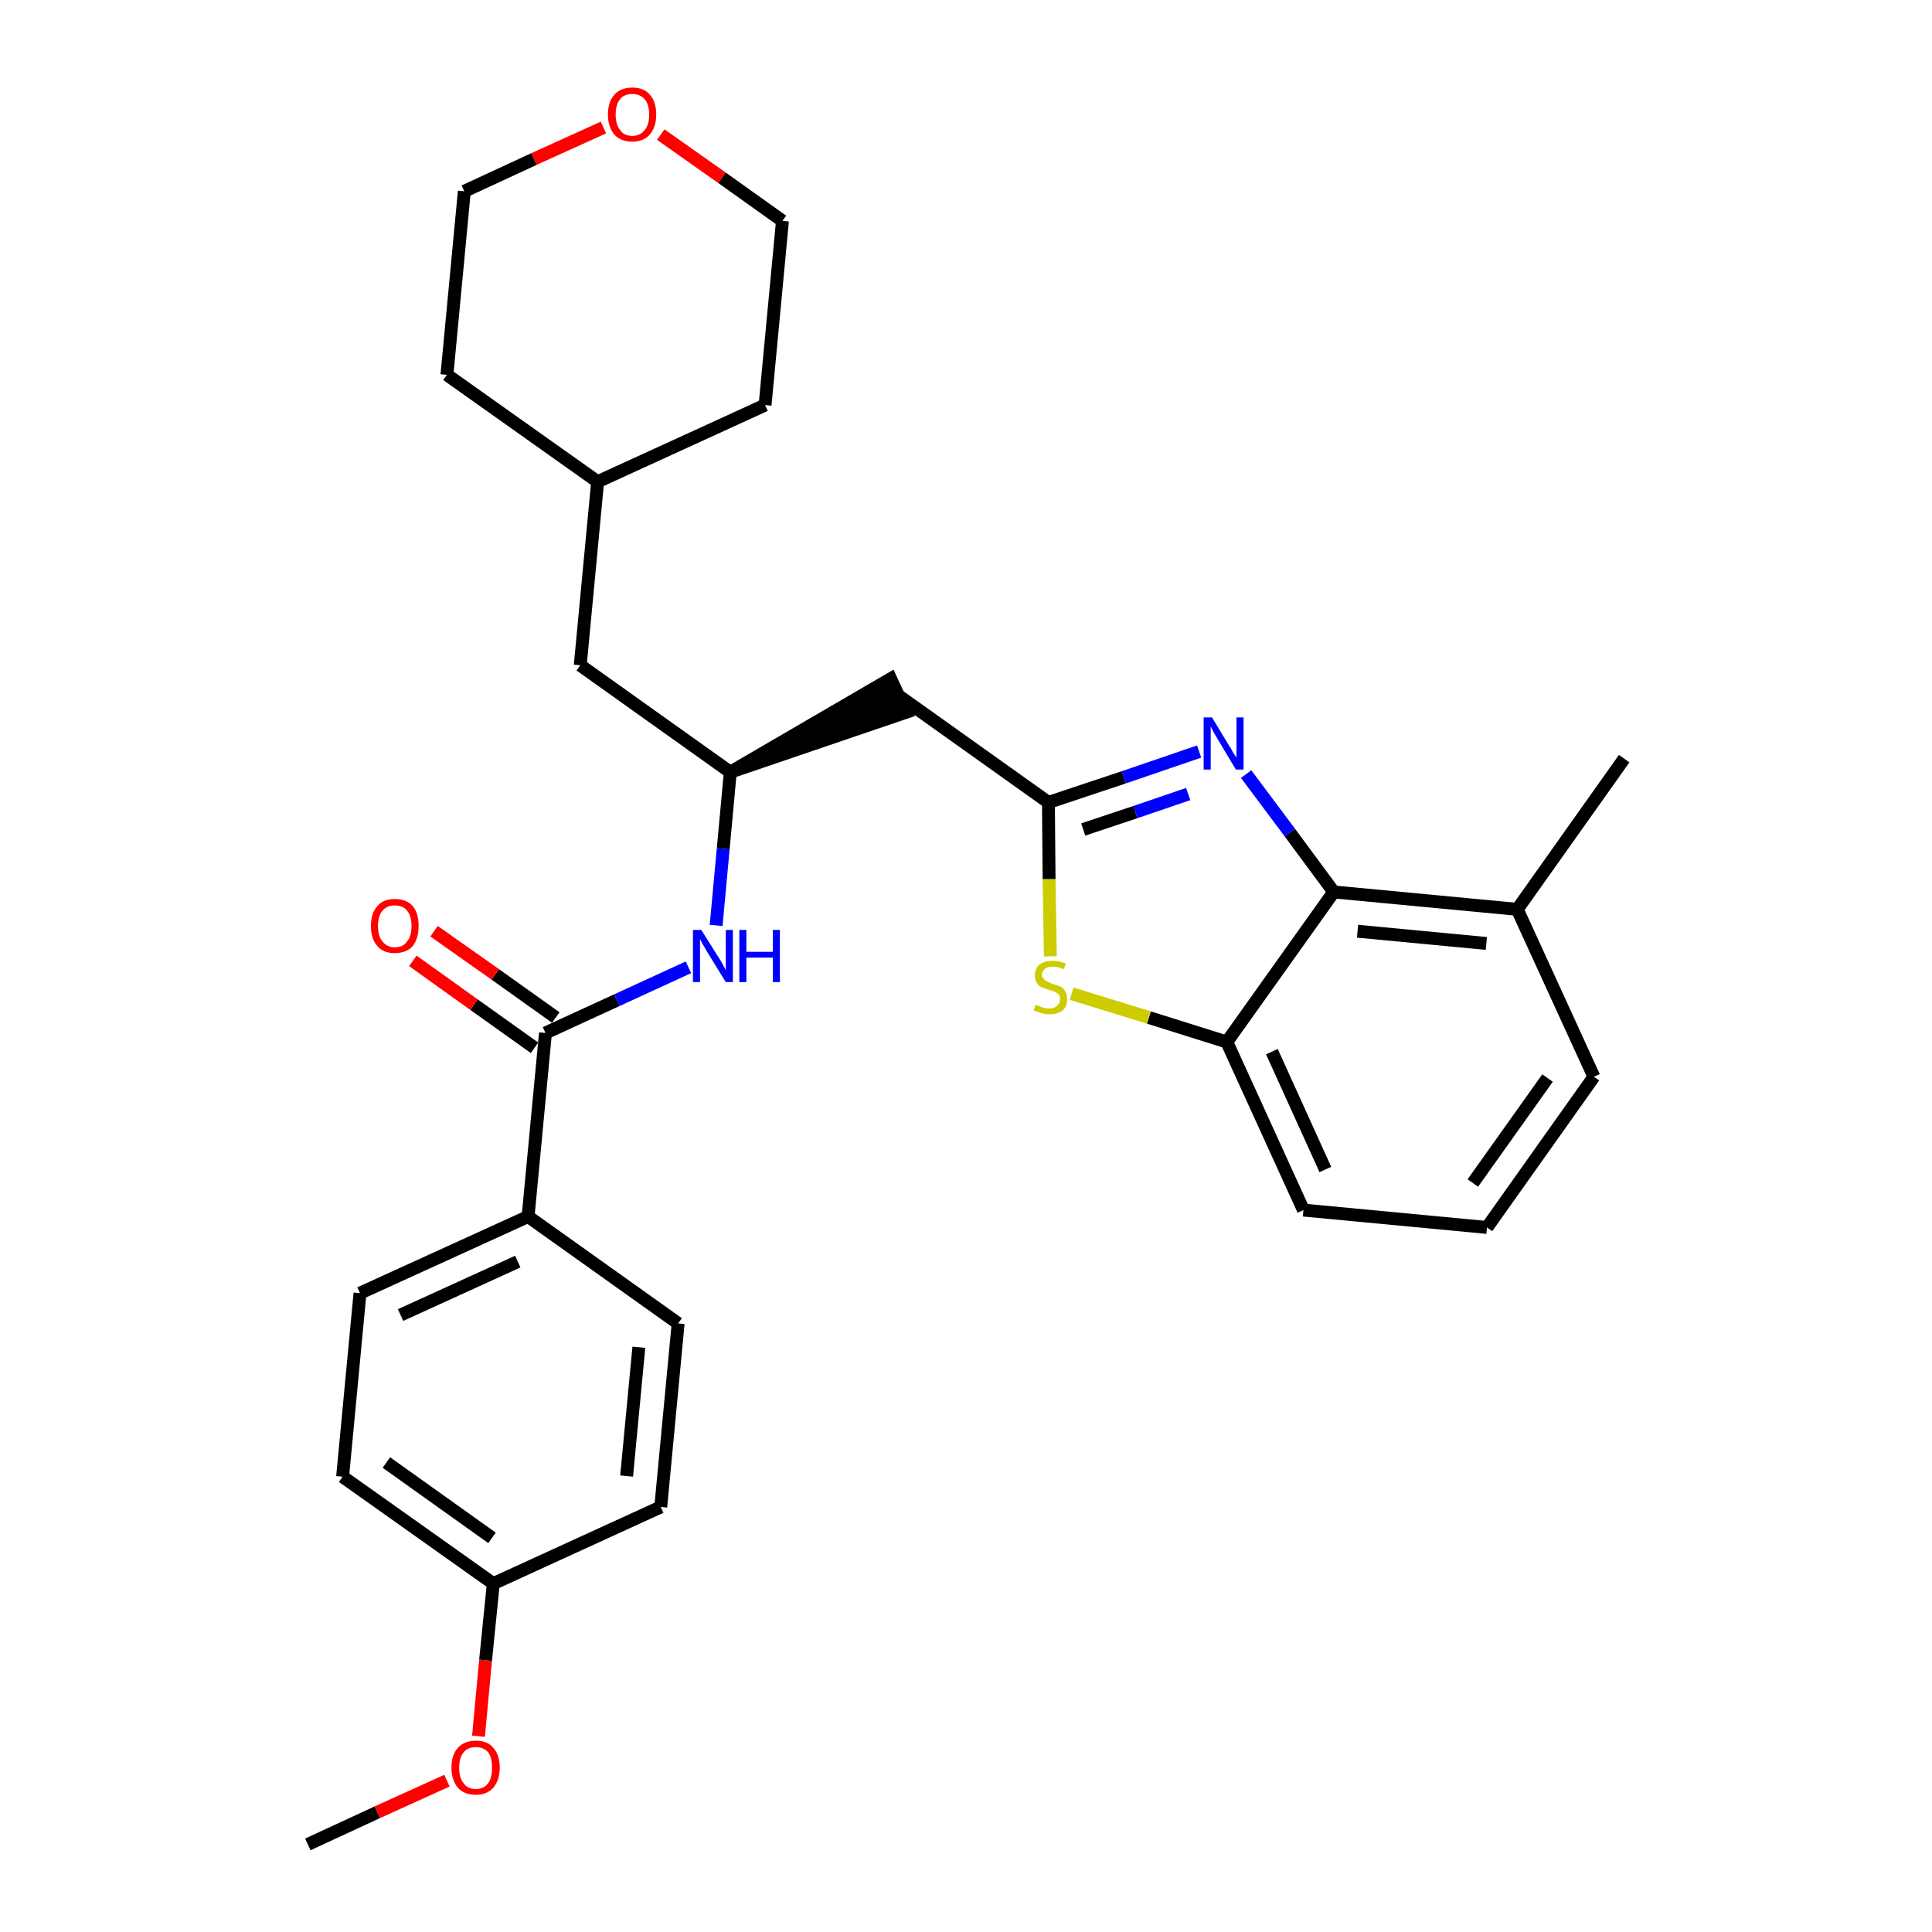 <?xml version='1.0' encoding='iso-8859-1'?>
<svg version='1.1' baseProfile='full'
              xmlns='http://www.w3.org/2000/svg'
                      xmlns:rdkit='http://www.rdkit.org/xml'
                      xmlns:xlink='http://www.w3.org/1999/xlink'
                  xml:space='preserve'
width='300px' height='300px' viewBox='0 0 300 300'>
<!-- END OF HEADER -->
<path class='bond-0 atom-0 atom-1' d='M 47.8,286.4 L 58.6,281.4' style='fill:none;fill-rule:evenodd;stroke:#000000;stroke-width:2.0px;stroke-linecap:butt;stroke-linejoin:miter;stroke-opacity:1' />
<path class='bond-0 atom-0 atom-1' d='M 58.6,281.4 L 69.4,276.5' style='fill:none;fill-rule:evenodd;stroke:#FF0000;stroke-width:2.0px;stroke-linecap:butt;stroke-linejoin:miter;stroke-opacity:1' />
<path class='bond-1 atom-1 atom-2' d='M 74.3,269.6 L 75.4,257.8' style='fill:none;fill-rule:evenodd;stroke:#FF0000;stroke-width:2.0px;stroke-linecap:butt;stroke-linejoin:miter;stroke-opacity:1' />
<path class='bond-1 atom-1 atom-2' d='M 75.4,257.8 L 76.6,245.9' style='fill:none;fill-rule:evenodd;stroke:#000000;stroke-width:2.0px;stroke-linecap:butt;stroke-linejoin:miter;stroke-opacity:1' />
<path class='bond-2 atom-2 atom-3' d='M 76.6,245.9 L 53.2,229.3' style='fill:none;fill-rule:evenodd;stroke:#000000;stroke-width:2.0px;stroke-linecap:butt;stroke-linejoin:miter;stroke-opacity:1' />
<path class='bond-2 atom-2 atom-3' d='M 76.4,238.8 L 60.0,227.1' style='fill:none;fill-rule:evenodd;stroke:#000000;stroke-width:2.0px;stroke-linecap:butt;stroke-linejoin:miter;stroke-opacity:1' />
<path class='bond-29 atom-29 atom-2' d='M 102.6,234.0 L 76.6,245.9' style='fill:none;fill-rule:evenodd;stroke:#000000;stroke-width:2.0px;stroke-linecap:butt;stroke-linejoin:miter;stroke-opacity:1' />
<path class='bond-3 atom-3 atom-4' d='M 53.2,229.3 L 55.9,200.8' style='fill:none;fill-rule:evenodd;stroke:#000000;stroke-width:2.0px;stroke-linecap:butt;stroke-linejoin:miter;stroke-opacity:1' />
<path class='bond-4 atom-4 atom-5' d='M 55.9,200.8 L 82.0,188.9' style='fill:none;fill-rule:evenodd;stroke:#000000;stroke-width:2.0px;stroke-linecap:butt;stroke-linejoin:miter;stroke-opacity:1' />
<path class='bond-4 atom-4 atom-5' d='M 62.2,204.2 L 80.4,195.9' style='fill:none;fill-rule:evenodd;stroke:#000000;stroke-width:2.0px;stroke-linecap:butt;stroke-linejoin:miter;stroke-opacity:1' />
<path class='bond-5 atom-5 atom-6' d='M 82.0,188.9 L 84.7,160.4' style='fill:none;fill-rule:evenodd;stroke:#000000;stroke-width:2.0px;stroke-linecap:butt;stroke-linejoin:miter;stroke-opacity:1' />
<path class='bond-27 atom-5 atom-28' d='M 82.0,188.9 L 105.3,205.5' style='fill:none;fill-rule:evenodd;stroke:#000000;stroke-width:2.0px;stroke-linecap:butt;stroke-linejoin:miter;stroke-opacity:1' />
<path class='bond-6 atom-6 atom-7' d='M 86.3,158.0 L 76.9,151.3' style='fill:none;fill-rule:evenodd;stroke:#000000;stroke-width:2.0px;stroke-linecap:butt;stroke-linejoin:miter;stroke-opacity:1' />
<path class='bond-6 atom-6 atom-7' d='M 76.9,151.3 L 67.4,144.6' style='fill:none;fill-rule:evenodd;stroke:#FF0000;stroke-width:2.0px;stroke-linecap:butt;stroke-linejoin:miter;stroke-opacity:1' />
<path class='bond-6 atom-6 atom-7' d='M 83.0,162.7 L 73.6,156.0' style='fill:none;fill-rule:evenodd;stroke:#000000;stroke-width:2.0px;stroke-linecap:butt;stroke-linejoin:miter;stroke-opacity:1' />
<path class='bond-6 atom-6 atom-7' d='M 73.6,156.0 L 64.1,149.2' style='fill:none;fill-rule:evenodd;stroke:#FF0000;stroke-width:2.0px;stroke-linecap:butt;stroke-linejoin:miter;stroke-opacity:1' />
<path class='bond-7 atom-6 atom-8' d='M 84.7,160.4 L 95.8,155.3' style='fill:none;fill-rule:evenodd;stroke:#000000;stroke-width:2.0px;stroke-linecap:butt;stroke-linejoin:miter;stroke-opacity:1' />
<path class='bond-7 atom-6 atom-8' d='M 95.8,155.3 L 106.9,150.2' style='fill:none;fill-rule:evenodd;stroke:#0000FF;stroke-width:2.0px;stroke-linecap:butt;stroke-linejoin:miter;stroke-opacity:1' />
<path class='bond-8 atom-8 atom-9' d='M 111.2,143.7 L 112.3,131.8' style='fill:none;fill-rule:evenodd;stroke:#0000FF;stroke-width:2.0px;stroke-linecap:butt;stroke-linejoin:miter;stroke-opacity:1' />
<path class='bond-8 atom-8 atom-9' d='M 112.3,131.8 L 113.4,119.9' style='fill:none;fill-rule:evenodd;stroke:#000000;stroke-width:2.0px;stroke-linecap:butt;stroke-linejoin:miter;stroke-opacity:1' />
<path class='bond-9 atom-9 atom-10' d='M 113.4,119.9 L 140.7,110.6 L 138.3,105.4 Z' style='fill:#000000;fill-rule:evenodd;fill-opacity:1;stroke:#000000;stroke-width:2.0px;stroke-linecap:butt;stroke-linejoin:miter;stroke-opacity:1;' />
<path class='bond-20 atom-9 atom-21' d='M 113.4,119.9 L 90.1,103.3' style='fill:none;fill-rule:evenodd;stroke:#000000;stroke-width:2.0px;stroke-linecap:butt;stroke-linejoin:miter;stroke-opacity:1' />
<path class='bond-10 atom-10 atom-11' d='M 139.5,108.0 L 162.8,124.6' style='fill:none;fill-rule:evenodd;stroke:#000000;stroke-width:2.0px;stroke-linecap:butt;stroke-linejoin:miter;stroke-opacity:1' />
<path class='bond-11 atom-11 atom-12' d='M 162.8,124.6 L 174.5,120.7' style='fill:none;fill-rule:evenodd;stroke:#000000;stroke-width:2.0px;stroke-linecap:butt;stroke-linejoin:miter;stroke-opacity:1' />
<path class='bond-11 atom-11 atom-12' d='M 174.5,120.7 L 186.2,116.7' style='fill:none;fill-rule:evenodd;stroke:#0000FF;stroke-width:2.0px;stroke-linecap:butt;stroke-linejoin:miter;stroke-opacity:1' />
<path class='bond-11 atom-11 atom-12' d='M 168.2,128.8 L 176.3,126.1' style='fill:none;fill-rule:evenodd;stroke:#000000;stroke-width:2.0px;stroke-linecap:butt;stroke-linejoin:miter;stroke-opacity:1' />
<path class='bond-11 atom-11 atom-12' d='M 176.3,126.1 L 184.5,123.3' style='fill:none;fill-rule:evenodd;stroke:#0000FF;stroke-width:2.0px;stroke-linecap:butt;stroke-linejoin:miter;stroke-opacity:1' />
<path class='bond-30 atom-20 atom-11' d='M 163.1,148.5 L 162.9,136.5' style='fill:none;fill-rule:evenodd;stroke:#CCCC00;stroke-width:2.0px;stroke-linecap:butt;stroke-linejoin:miter;stroke-opacity:1' />
<path class='bond-30 atom-20 atom-11' d='M 162.9,136.5 L 162.8,124.6' style='fill:none;fill-rule:evenodd;stroke:#000000;stroke-width:2.0px;stroke-linecap:butt;stroke-linejoin:miter;stroke-opacity:1' />
<path class='bond-12 atom-12 atom-13' d='M 193.5,120.2 L 200.3,129.3' style='fill:none;fill-rule:evenodd;stroke:#0000FF;stroke-width:2.0px;stroke-linecap:butt;stroke-linejoin:miter;stroke-opacity:1' />
<path class='bond-12 atom-12 atom-13' d='M 200.3,129.3 L 207.1,138.5' style='fill:none;fill-rule:evenodd;stroke:#000000;stroke-width:2.0px;stroke-linecap:butt;stroke-linejoin:miter;stroke-opacity:1' />
<path class='bond-13 atom-13 atom-14' d='M 207.1,138.5 L 235.6,141.2' style='fill:none;fill-rule:evenodd;stroke:#000000;stroke-width:2.0px;stroke-linecap:butt;stroke-linejoin:miter;stroke-opacity:1' />
<path class='bond-13 atom-13 atom-14' d='M 210.8,144.6 L 230.8,146.5' style='fill:none;fill-rule:evenodd;stroke:#000000;stroke-width:2.0px;stroke-linecap:butt;stroke-linejoin:miter;stroke-opacity:1' />
<path class='bond-32 atom-19 atom-13' d='M 190.5,161.8 L 207.1,138.5' style='fill:none;fill-rule:evenodd;stroke:#000000;stroke-width:2.0px;stroke-linecap:butt;stroke-linejoin:miter;stroke-opacity:1' />
<path class='bond-14 atom-14 atom-15' d='M 235.6,141.2 L 252.2,117.8' style='fill:none;fill-rule:evenodd;stroke:#000000;stroke-width:2.0px;stroke-linecap:butt;stroke-linejoin:miter;stroke-opacity:1' />
<path class='bond-15 atom-14 atom-16' d='M 235.6,141.2 L 247.5,167.2' style='fill:none;fill-rule:evenodd;stroke:#000000;stroke-width:2.0px;stroke-linecap:butt;stroke-linejoin:miter;stroke-opacity:1' />
<path class='bond-16 atom-16 atom-17' d='M 247.5,167.2 L 230.9,190.6' style='fill:none;fill-rule:evenodd;stroke:#000000;stroke-width:2.0px;stroke-linecap:butt;stroke-linejoin:miter;stroke-opacity:1' />
<path class='bond-16 atom-16 atom-17' d='M 240.3,167.4 L 228.7,183.7' style='fill:none;fill-rule:evenodd;stroke:#000000;stroke-width:2.0px;stroke-linecap:butt;stroke-linejoin:miter;stroke-opacity:1' />
<path class='bond-17 atom-17 atom-18' d='M 230.9,190.6 L 202.4,187.9' style='fill:none;fill-rule:evenodd;stroke:#000000;stroke-width:2.0px;stroke-linecap:butt;stroke-linejoin:miter;stroke-opacity:1' />
<path class='bond-18 atom-18 atom-19' d='M 202.4,187.9 L 190.5,161.8' style='fill:none;fill-rule:evenodd;stroke:#000000;stroke-width:2.0px;stroke-linecap:butt;stroke-linejoin:miter;stroke-opacity:1' />
<path class='bond-18 atom-18 atom-19' d='M 205.8,181.6 L 197.5,163.3' style='fill:none;fill-rule:evenodd;stroke:#000000;stroke-width:2.0px;stroke-linecap:butt;stroke-linejoin:miter;stroke-opacity:1' />
<path class='bond-19 atom-19 atom-20' d='M 190.5,161.8 L 178.4,158.0' style='fill:none;fill-rule:evenodd;stroke:#000000;stroke-width:2.0px;stroke-linecap:butt;stroke-linejoin:miter;stroke-opacity:1' />
<path class='bond-19 atom-19 atom-20' d='M 178.4,158.0 L 166.4,154.3' style='fill:none;fill-rule:evenodd;stroke:#CCCC00;stroke-width:2.0px;stroke-linecap:butt;stroke-linejoin:miter;stroke-opacity:1' />
<path class='bond-21 atom-21 atom-22' d='M 90.1,103.3 L 92.8,74.8' style='fill:none;fill-rule:evenodd;stroke:#000000;stroke-width:2.0px;stroke-linecap:butt;stroke-linejoin:miter;stroke-opacity:1' />
<path class='bond-22 atom-22 atom-23' d='M 92.8,74.8 L 118.8,62.9' style='fill:none;fill-rule:evenodd;stroke:#000000;stroke-width:2.0px;stroke-linecap:butt;stroke-linejoin:miter;stroke-opacity:1' />
<path class='bond-31 atom-27 atom-22' d='M 69.4,58.2 L 92.8,74.8' style='fill:none;fill-rule:evenodd;stroke:#000000;stroke-width:2.0px;stroke-linecap:butt;stroke-linejoin:miter;stroke-opacity:1' />
<path class='bond-23 atom-23 atom-24' d='M 118.8,62.9 L 121.5,34.3' style='fill:none;fill-rule:evenodd;stroke:#000000;stroke-width:2.0px;stroke-linecap:butt;stroke-linejoin:miter;stroke-opacity:1' />
<path class='bond-24 atom-24 atom-25' d='M 121.5,34.3 L 112.1,27.6' style='fill:none;fill-rule:evenodd;stroke:#000000;stroke-width:2.0px;stroke-linecap:butt;stroke-linejoin:miter;stroke-opacity:1' />
<path class='bond-24 atom-24 atom-25' d='M 112.1,27.6 L 102.6,20.9' style='fill:none;fill-rule:evenodd;stroke:#FF0000;stroke-width:2.0px;stroke-linecap:butt;stroke-linejoin:miter;stroke-opacity:1' />
<path class='bond-25 atom-25 atom-26' d='M 93.7,19.8 L 82.9,24.7' style='fill:none;fill-rule:evenodd;stroke:#FF0000;stroke-width:2.0px;stroke-linecap:butt;stroke-linejoin:miter;stroke-opacity:1' />
<path class='bond-25 atom-25 atom-26' d='M 82.9,24.7 L 72.1,29.7' style='fill:none;fill-rule:evenodd;stroke:#000000;stroke-width:2.0px;stroke-linecap:butt;stroke-linejoin:miter;stroke-opacity:1' />
<path class='bond-26 atom-26 atom-27' d='M 72.1,29.7 L 69.4,58.2' style='fill:none;fill-rule:evenodd;stroke:#000000;stroke-width:2.0px;stroke-linecap:butt;stroke-linejoin:miter;stroke-opacity:1' />
<path class='bond-28 atom-28 atom-29' d='M 105.3,205.5 L 102.6,234.0' style='fill:none;fill-rule:evenodd;stroke:#000000;stroke-width:2.0px;stroke-linecap:butt;stroke-linejoin:miter;stroke-opacity:1' />
<path class='bond-28 atom-28 atom-29' d='M 99.2,209.2 L 97.3,229.2' style='fill:none;fill-rule:evenodd;stroke:#000000;stroke-width:2.0px;stroke-linecap:butt;stroke-linejoin:miter;stroke-opacity:1' />
<path  class='atom-1' d='M 70.1 274.5
Q 70.1 272.5, 71.1 271.4
Q 72.1 270.3, 73.9 270.3
Q 75.7 270.3, 76.6 271.4
Q 77.6 272.5, 77.6 274.5
Q 77.6 276.4, 76.6 277.6
Q 75.6 278.7, 73.9 278.7
Q 72.1 278.7, 71.1 277.6
Q 70.1 276.4, 70.1 274.5
M 73.9 277.8
Q 75.1 277.8, 75.8 276.9
Q 76.4 276.1, 76.4 274.5
Q 76.4 272.9, 75.8 272.1
Q 75.1 271.3, 73.9 271.3
Q 72.6 271.3, 72.0 272.1
Q 71.3 272.9, 71.3 274.5
Q 71.3 276.1, 72.0 276.9
Q 72.6 277.8, 73.9 277.8
' fill='#FF0000'/>
<path  class='atom-7' d='M 57.6 143.8
Q 57.6 141.8, 58.6 140.7
Q 59.5 139.6, 61.3 139.6
Q 63.1 139.6, 64.1 140.7
Q 65.0 141.8, 65.0 143.8
Q 65.0 145.7, 64.1 146.9
Q 63.1 148.0, 61.3 148.0
Q 59.5 148.0, 58.6 146.9
Q 57.6 145.8, 57.6 143.8
M 61.3 147.1
Q 62.6 147.1, 63.2 146.2
Q 63.9 145.4, 63.9 143.8
Q 63.9 142.2, 63.2 141.4
Q 62.6 140.6, 61.3 140.6
Q 60.1 140.6, 59.4 141.4
Q 58.7 142.2, 58.7 143.8
Q 58.7 145.4, 59.4 146.2
Q 60.1 147.1, 61.3 147.1
' fill='#FF0000'/>
<path  class='atom-8' d='M 108.9 144.4
L 111.6 148.7
Q 111.9 149.1, 112.3 149.9
Q 112.7 150.6, 112.7 150.7
L 112.7 144.4
L 113.8 144.4
L 113.8 152.5
L 112.7 152.5
L 109.8 147.8
Q 109.5 147.2, 109.1 146.6
Q 108.8 146.0, 108.7 145.8
L 108.7 152.5
L 107.6 152.5
L 107.6 144.4
L 108.9 144.4
' fill='#0000FF'/>
<path  class='atom-8' d='M 114.8 144.4
L 115.9 144.4
L 115.9 147.8
L 120.0 147.8
L 120.0 144.4
L 121.1 144.4
L 121.1 152.5
L 120.0 152.5
L 120.0 148.7
L 115.9 148.7
L 115.9 152.5
L 114.8 152.5
L 114.8 144.4
' fill='#0000FF'/>
<path  class='atom-12' d='M 188.2 111.4
L 190.8 115.7
Q 191.1 116.1, 191.5 116.9
Q 192.0 117.6, 192.0 117.7
L 192.0 111.4
L 193.1 111.4
L 193.1 119.5
L 191.9 119.5
L 189.1 114.8
Q 188.8 114.3, 188.4 113.6
Q 188.1 113.0, 188.0 112.8
L 188.0 119.5
L 186.9 119.5
L 186.9 111.4
L 188.2 111.4
' fill='#0000FF'/>
<path  class='atom-20' d='M 160.8 156.0
Q 160.9 156.1, 161.3 156.2
Q 161.7 156.4, 162.1 156.5
Q 162.5 156.6, 162.9 156.6
Q 163.7 156.6, 164.1 156.2
Q 164.6 155.8, 164.6 155.2
Q 164.6 154.7, 164.4 154.4
Q 164.1 154.2, 163.8 154.0
Q 163.5 153.9, 162.9 153.7
Q 162.2 153.5, 161.7 153.3
Q 161.3 153.1, 161.0 152.6
Q 160.7 152.2, 160.7 151.5
Q 160.7 150.4, 161.4 149.8
Q 162.1 149.2, 163.5 149.2
Q 164.4 149.2, 165.5 149.6
L 165.2 150.5
Q 164.2 150.1, 163.5 150.1
Q 162.7 150.1, 162.3 150.4
Q 161.8 150.8, 161.8 151.3
Q 161.8 151.8, 162.1 152.0
Q 162.3 152.3, 162.6 152.4
Q 162.9 152.6, 163.5 152.8
Q 164.2 153.0, 164.7 153.2
Q 165.1 153.4, 165.4 153.9
Q 165.7 154.4, 165.7 155.2
Q 165.7 156.3, 165.0 156.9
Q 164.2 157.5, 163.0 157.5
Q 162.3 157.5, 161.7 157.3
Q 161.2 157.2, 160.5 156.9
L 160.8 156.0
' fill='#CCCC00'/>
<path  class='atom-25' d='M 94.4 17.8
Q 94.4 15.8, 95.4 14.7
Q 96.4 13.6, 98.2 13.6
Q 100.0 13.6, 100.9 14.7
Q 101.9 15.8, 101.9 17.8
Q 101.9 19.7, 100.9 20.9
Q 99.9 22.0, 98.2 22.0
Q 96.4 22.0, 95.4 20.9
Q 94.4 19.7, 94.4 17.8
M 98.2 21.1
Q 99.4 21.1, 100.1 20.2
Q 100.8 19.4, 100.8 17.8
Q 100.8 16.2, 100.1 15.4
Q 99.4 14.6, 98.2 14.6
Q 96.9 14.6, 96.3 15.4
Q 95.6 16.2, 95.6 17.8
Q 95.6 19.4, 96.3 20.2
Q 96.9 21.1, 98.2 21.1
' fill='#FF0000'/>
</svg>
